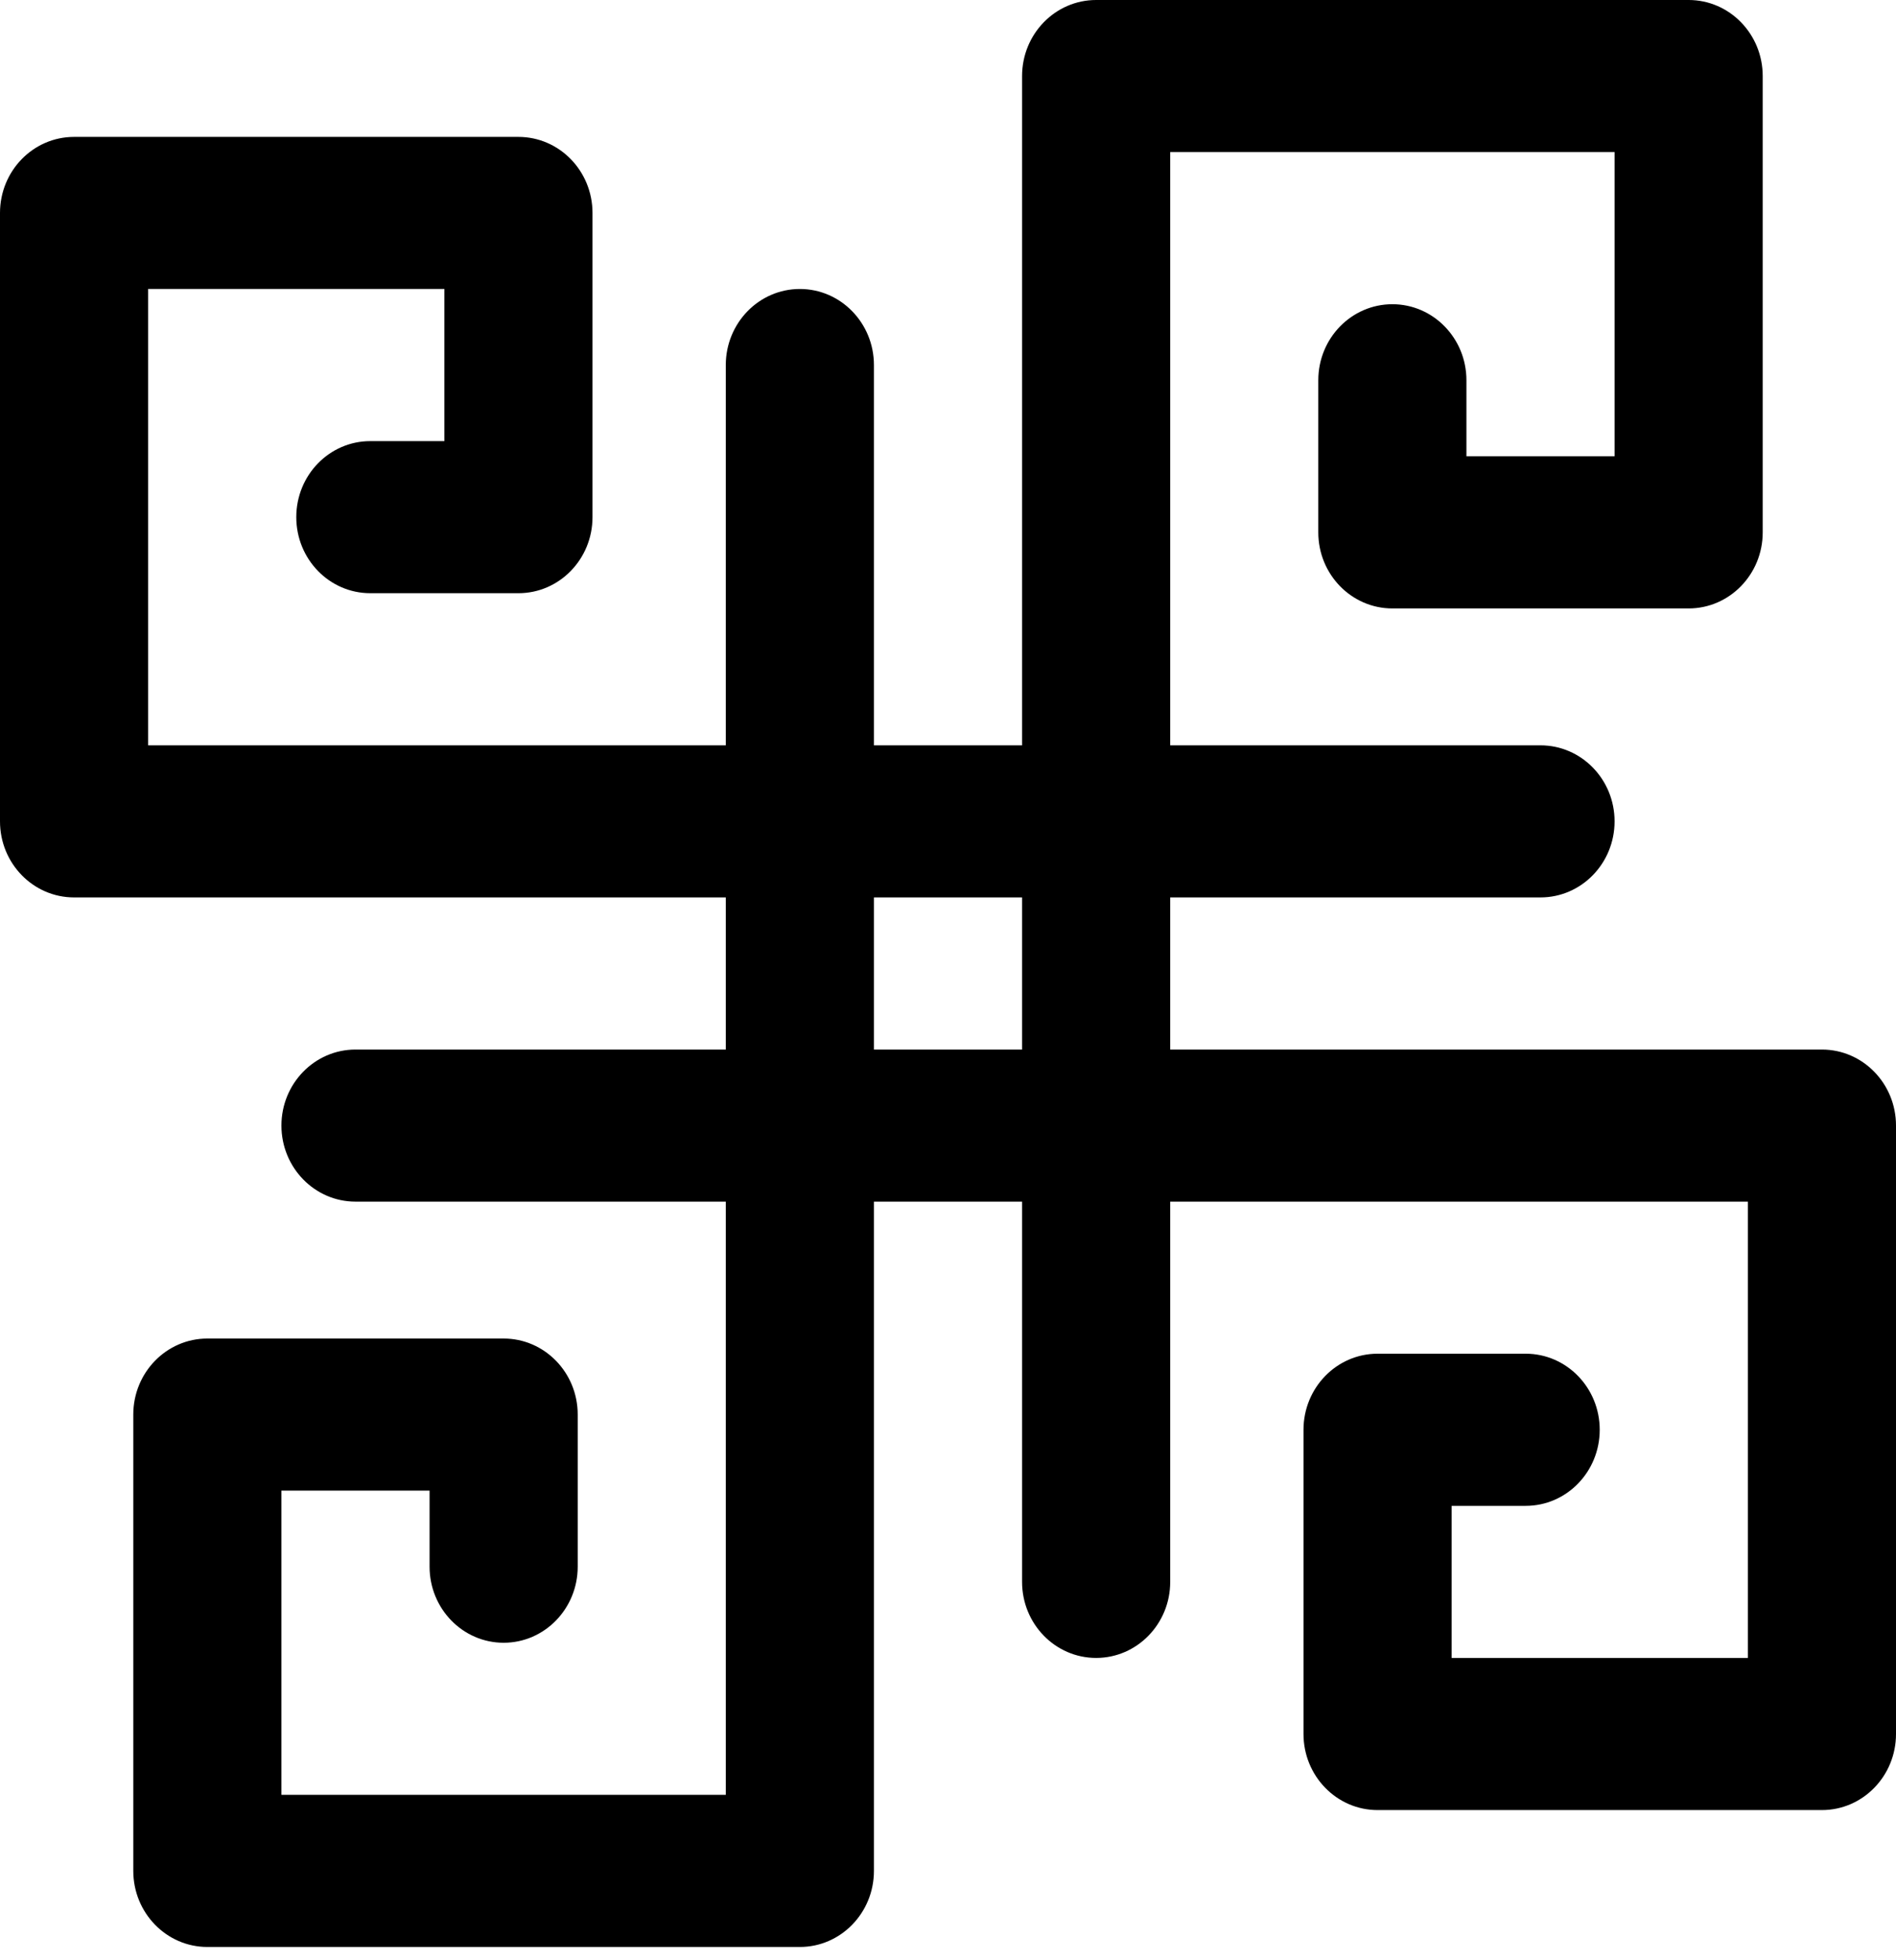 <svg width="30" height="31" viewBox="0 0 30 31" fill="none" xmlns="http://www.w3.org/2000/svg">
<g clip-path="url(#clip0_957_1380)">
<path d="M28.828 16.598H18.516V14.192H24.375C25.022 14.192 25.547 13.654 25.547 12.989C25.547 12.325 25.022 11.787 24.375 11.787H18.516V2.405H25.547V7.216H23.203V6.014C23.203 5.349 22.678 4.811 22.031 4.811C21.384 4.811 20.859 5.349 20.859 6.014V8.419C20.859 9.083 21.384 9.622 22.031 9.622H26.719C27.366 9.622 27.891 9.083 27.891 8.419V1.203C27.891 0.538 27.366 0 26.719 0H17.344C16.697 0 16.172 0.538 16.172 1.203V11.787H13.828V5.773C13.828 5.109 13.303 4.57 12.656 4.57C12.009 4.57 11.484 5.109 11.484 5.773V11.787H2.344V4.57H7.031V6.976H5.859C5.212 6.976 4.688 7.514 4.688 8.178C4.688 8.843 5.212 9.381 5.859 9.381H8.203C8.85 9.381 9.375 8.843 9.375 8.178V3.368C9.375 2.703 8.85 2.165 8.203 2.165H1.172C0.525 2.165 0 2.703 0 3.368V12.989C0 13.654 0.525 14.192 1.172 14.192H11.484V16.598H5.625C4.978 16.598 4.453 17.136 4.453 17.8C4.453 18.464 4.978 19.003 5.625 19.003H11.484V28.384H4.453V23.573H6.797V24.776C6.797 25.44 7.322 25.979 7.969 25.979C8.616 25.979 9.141 25.44 9.141 24.776V22.37C9.141 21.706 8.616 21.168 7.969 21.168H3.281C2.634 21.168 2.109 21.706 2.109 22.37V29.587C2.109 30.251 2.634 30.79 3.281 30.79H12.656C13.303 30.79 13.828 30.251 13.828 29.587V19.003H16.172V25.016C16.172 25.681 16.697 26.219 17.344 26.219C17.991 26.219 18.516 25.681 18.516 25.016V19.003H27.656V26.219H22.969V23.814H24.141C24.788 23.814 25.312 23.275 25.312 22.611C25.312 21.947 24.788 21.408 24.141 21.408H21.797C21.15 21.408 20.625 21.947 20.625 22.611V27.422C20.625 28.086 21.15 28.625 21.797 28.625H28.828C29.475 28.625 30 28.086 30 27.422V17.8C30 17.136 29.475 16.598 28.828 16.598ZM13.828 14.192H16.172V16.598H13.828V14.192Z" fill="black"/>
</g>
<defs>
<clipPath id="clip0_957_1380">
<rect width="30" height="30.79" fill="white"/>
</clipPath>
</defs>
</svg>

